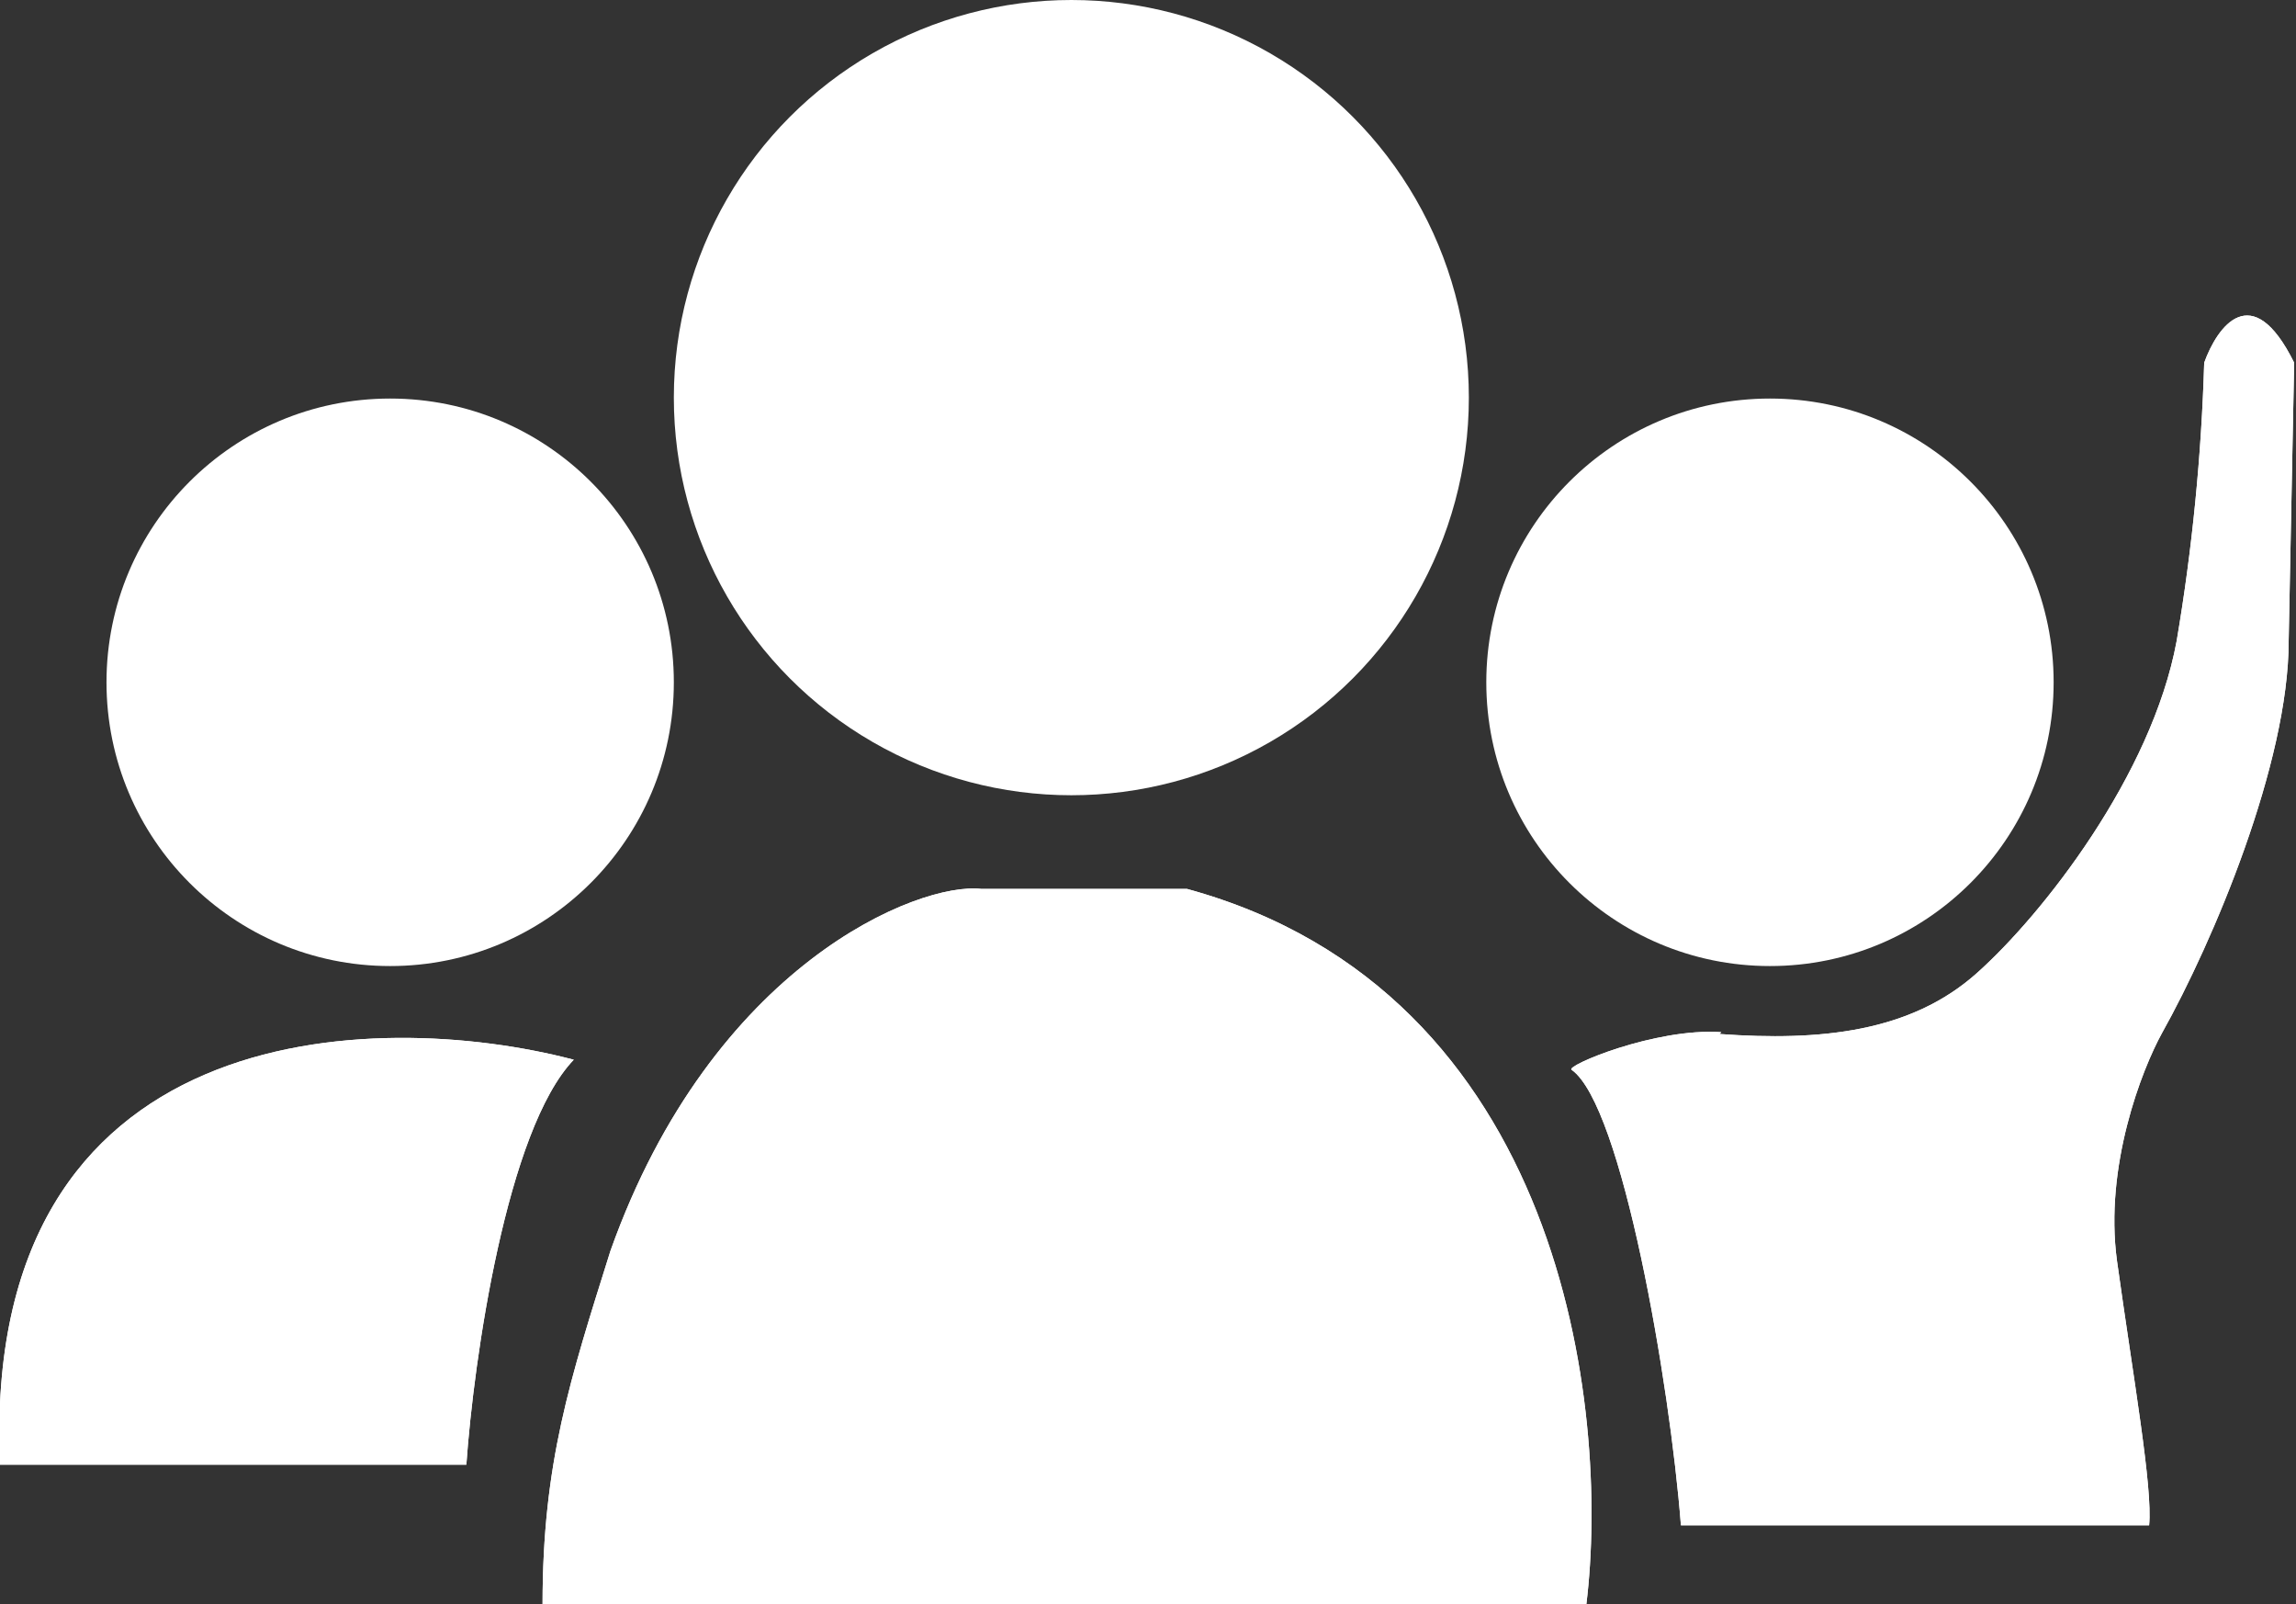 <?xml version="1.0" encoding="UTF-8"?><svg id="Layer_1" xmlns="http://www.w3.org/2000/svg" viewBox="0 0 25.01 17.47"><rect x="0" y="0" width="25.01" height="17.47" fill="#333333" stroke="none"/><defs><style>.cls-1{fill:#fff;}</style></defs><g id="Group_138"><g id="Group_135"><path id="Path_275" class="cls-1" d="M5.08,15.95H0c-.21-4.88,4.08-4.98,6.25-4.41-.73,.76-1.09,3.26-1.17,4.41Z"/><path id="Path_276" class="cls-1" d="M5.08,15.95H0c-.21-4.88,4.08-4.98,6.25-4.41-.73,.76-1.09,3.26-1.17,4.41Z"/></g><circle id="Ellipse_10" class="cls-1" cx="11.67" cy="4.33" r="4.33"/><circle id="Ellipse_11" class="cls-1" cx="4.25" cy="7.43" r="3.09"/><circle id="Ellipse_12" class="cls-1" cx="19.28" cy="7.43" r="3.09"/><g id="Group_136"><path id="Path_277" class="cls-1" d="M17.28,17.47H5.91c0-1.54,.3-2.45,.74-3.85,1.11-3.12,3.36-4.02,4.04-3.94h2.24c4.1,1.12,4.61,5.66,4.35,7.79Z"/><path id="Path_278" class="cls-1" d="M17.28,17.47H5.91c0-1.54,.3-2.45,.74-3.85,1.11-3.12,3.36-4.02,4.04-3.94h2.24c4.1,1.12,4.61,5.66,4.35,7.79Z"/></g><g id="Group_137"><path id="Path_279" class="cls-1" d="M18.75,11.24c-.72-.05-1.71,.37-1.63,.41,.55,.39,1.07,3.41,1.19,4.96h5.1c.04-.41-.17-1.59-.35-2.88-.14-1.03,.27-2.08,.49-2.48,.56-1,1.38-2.94,1.38-4.27l.06-3.03c-.46-.93-.84-.39-.98,0-.03,1.01-.13,2.03-.3,3.03-.27,1.46-1.46,2.98-2.18,3.62s-1.7,.74-2.8,.66Z"/><path id="Path_280" class="cls-1" d="M18.75,11.24c-.72-.05-1.71,.37-1.63,.41,.55,.39,1.07,3.41,1.19,4.96h5.1c.04-.41-.17-1.59-.35-2.88-.14-1.03,.27-2.08,.49-2.48,.56-1,1.38-2.94,1.38-4.27l.06-3.03c-.46-.93-.84-.39-.98,0-.03,1.01-.13,2.03-.3,3.03-.27,1.46-1.46,2.98-2.18,3.62s-1.7,.74-2.8,.66Z"/></g></g></svg>